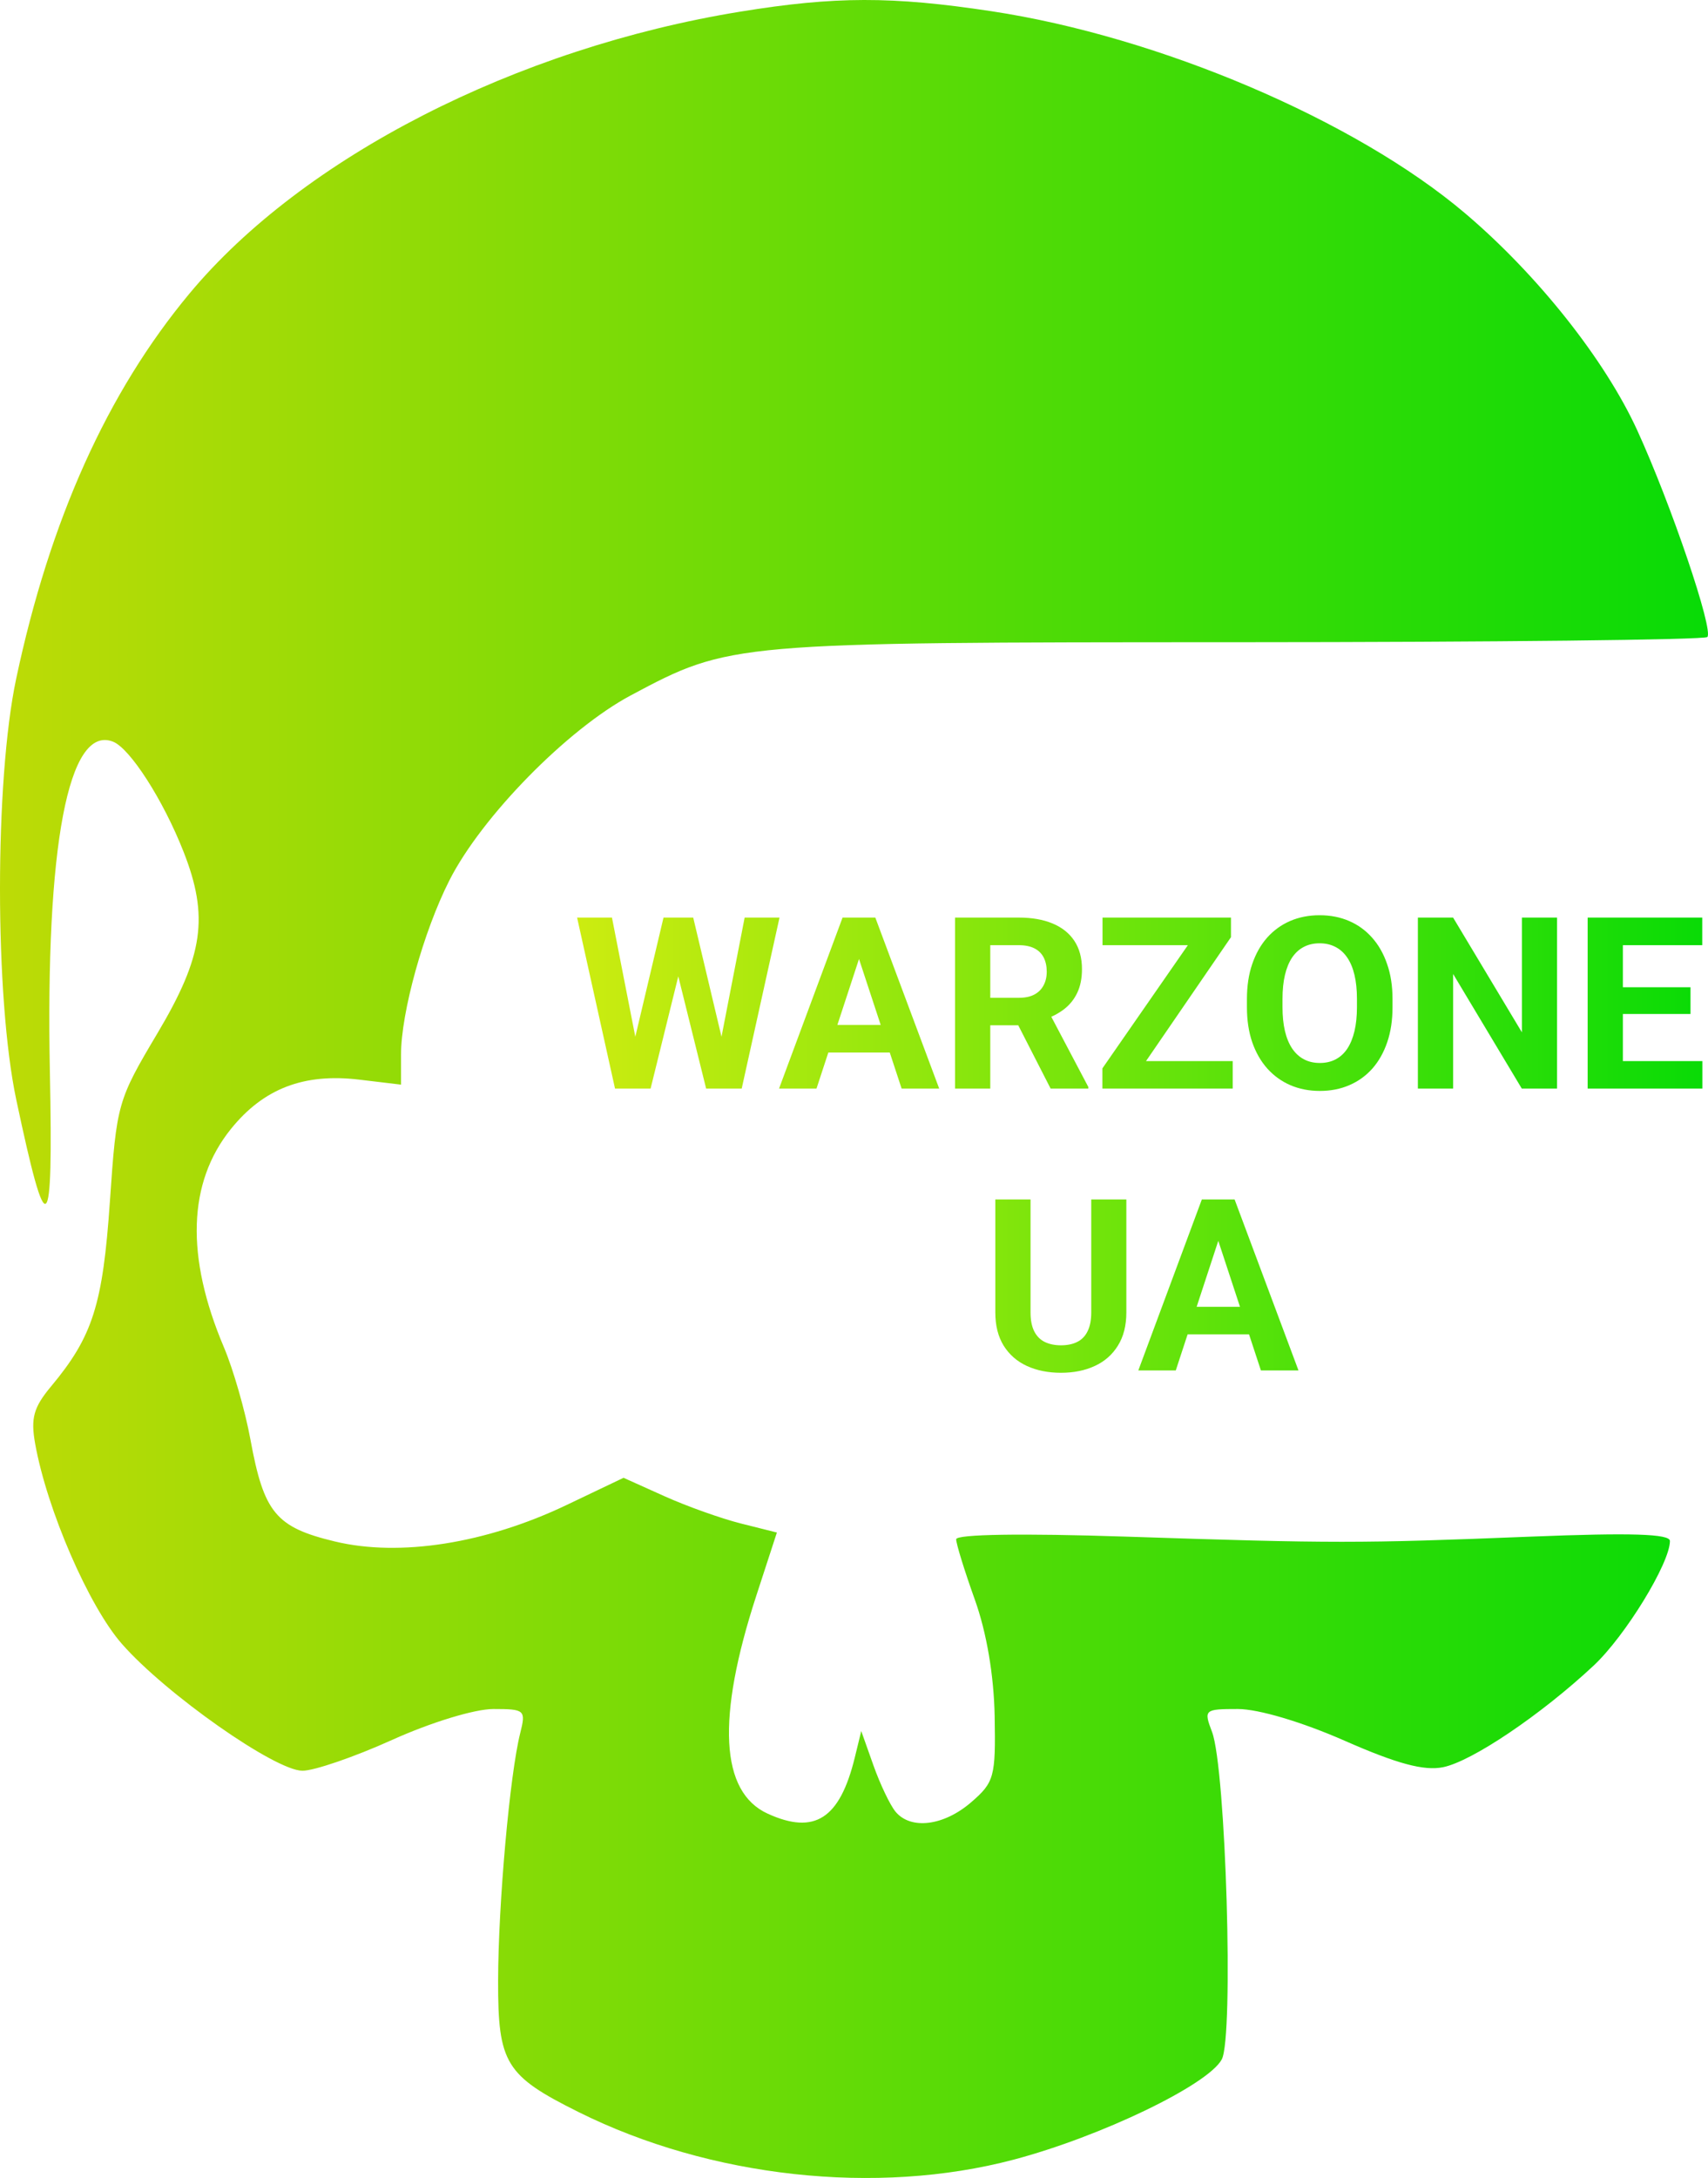 <svg width="2067" height="2635" viewBox="0 0 2067 2635" fill="none" xmlns="http://www.w3.org/2000/svg">
<path fill-rule="evenodd" clip-rule="evenodd" d="M895.868 14.101C624.754 58.19 366.608 190.255 229.361 355.058C129.844 474.567 60.388 628.863 19.587 821.093C-6.582 944.4 -6.518 1206.97 19.715 1330.62C57.018 1506.43 64.419 1500.45 60.378 1297.74C54.896 1023 82.761 876.565 136.605 897.228C157.272 905.165 197.486 967.794 222.109 1030.41C253.025 1109.03 246.232 1156.45 190.65 1249.88C142.225 1331.28 141.116 1335.2 133 1453.49C124.416 1578.59 112.216 1616.91 61.721 1677.41C40.617 1702.71 37.002 1715.76 42.558 1746.75C56.848 1826.41 107.385 1943.06 147.418 1988.72C200.429 2049.22 332.952 2142.3 366.053 2142.3C380.311 2142.3 429.174 2125.49 474.635 2104.96C521.643 2083.73 574.473 2067.62 597.102 2067.62C635.205 2067.62 636.591 2068.87 629.521 2096.96C616.969 2146.79 602.989 2303.22 602.797 2396.16C602.583 2496.32 611.68 2511.18 700.203 2555.26C859.439 2634.55 1060.84 2656.6 1226.45 2612.88C1331.86 2585.04 1462.06 2522.38 1478.57 2491.52C1493.22 2464.13 1483.56 2139.43 1466.77 2095.26C1456.56 2068.43 1457.48 2067.62 1498.13 2067.62C1522.94 2067.62 1575.61 2083.27 1627.28 2106C1690.77 2133.93 1723.2 2142.66 1746.31 2138.03C1781.2 2131.05 1864.8 2074.68 1928.54 2015.16C1966.87 1979.35 2020.93 1891.12 2020.93 1864.33C2020.93 1855.7 1974.07 1854.23 1852.97 1859.05C1643.58 1867.39 1615.09 1867.39 1362.42 1859.05C1237.03 1854.91 1157.14 1856.16 1157.14 1862.27C1157.14 1867.77 1167.3 1900.62 1179.72 1935.27C1194.01 1975.17 1202.82 2026.98 1203.72 2076.5C1205.04 2149.77 1203.24 2156.33 1175.2 2180.51C1142.06 2209.07 1102.18 2214.02 1083.77 2191.85C1077.18 2183.9 1065.14 2158.69 1057.03 2135.84L1042.28 2094.29L1034.46 2126.29C1016.32 2200.49 985.862 2220.13 929.086 2194.25C871.596 2168.05 866.915 2078.89 915.244 1930.6L940.177 1854.1L896.689 1843.19C872.78 1837.18 831.03 1822.29 803.911 1810.07L754.6 1787.89L685.603 1820.83C588.037 1867.4 483.934 1883.81 405.425 1864.96C333.805 1847.77 319.345 1830.33 303.039 1741.43C296.662 1706.68 282.287 1656.65 271.09 1630.25C224.413 1520.23 227.228 1430.75 279.397 1365.94C318.801 1316.99 367.696 1298.17 434.645 1306.17L485.3 1312.23V1276.13C485.3 1225.01 512.493 1126.98 543.824 1065.13C582.919 987.956 686.723 882.155 763.494 841.212C883.476 777.25 885.033 777.111 1499.27 776.972C1807.69 776.898 2062.8 774.071 2066.19 770.689C2074.1 762.774 2022.5 610.579 1981.47 520.822C1942.38 435.3 1860.54 332.166 1772.77 257.813C1640.15 145.472 1402.74 44.269 1199.79 13.568C1079.27 -4.674 1010.52 -4.546 895.868 14.101Z" fill="url(#paint0_linear_885_3)"/>
<path d="M761.767 1284.18L802.973 1110.12H825.992L831.249 1139.1L787.343 1317H762.62L761.767 1284.18ZM740.596 1110.12L774.697 1284.18L771.855 1317H744.29L698.395 1110.12H740.596ZM867.482 1283.47L901.157 1110.12H943.358L897.605 1317H870.04L867.482 1283.47ZM838.922 1110.12L880.412 1284.89L879.275 1317H854.552L810.362 1138.96L816.045 1110.12H838.922ZM1044.38 1145.5L988.116 1317H942.79L1019.66 1110.12H1048.5L1044.38 1145.5ZM1091.13 1317L1034.72 1145.5L1030.17 1110.12H1059.3L1136.6 1317H1091.13ZM1088.57 1239.99V1273.38H979.307V1239.99H1088.57ZM1155.78 1110.12H1232.94C1248.76 1110.12 1262.35 1112.49 1273.72 1117.22C1285.18 1121.96 1293.99 1128.97 1300.15 1138.25C1306.3 1147.53 1309.38 1158.95 1309.38 1172.49C1309.38 1183.58 1307.49 1193.1 1303.7 1201.05C1300 1208.92 1294.75 1215.5 1287.93 1220.81C1281.2 1226.02 1273.29 1230.18 1264.2 1233.31L1250.7 1240.41H1183.63L1183.35 1207.16H1233.22C1240.7 1207.16 1246.91 1205.84 1251.83 1203.19C1256.76 1200.53 1260.46 1196.84 1262.92 1192.1C1265.48 1187.37 1266.75 1181.87 1266.75 1175.62C1266.75 1168.99 1265.52 1163.26 1263.06 1158.43C1260.6 1153.6 1256.86 1149.9 1251.83 1147.34C1246.81 1144.79 1240.52 1143.51 1232.94 1143.51H1198.41V1317H1155.78V1110.12ZM1271.44 1317L1224.27 1224.78L1269.31 1224.5L1317.05 1315.01V1317H1271.44ZM1491.82 1283.75V1317H1345.19V1283.75H1491.82ZM1489.69 1133.85L1364.09 1317H1334.1V1292.56L1460.71 1110.12H1489.69V1133.85ZM1475.06 1110.12V1143.51H1334.25V1110.12H1475.06ZM1685.21 1208.73V1218.53C1685.21 1234.26 1683.08 1248.37 1678.81 1260.87C1674.55 1273.38 1668.54 1284.04 1660.77 1292.84C1653 1301.56 1643.72 1308.24 1632.92 1312.88C1622.22 1317.52 1610.33 1319.84 1597.26 1319.84C1584.28 1319.84 1572.39 1317.52 1561.59 1312.88C1550.89 1308.24 1541.6 1301.56 1533.74 1292.84C1525.88 1284.04 1519.77 1273.38 1515.41 1260.87C1511.15 1248.37 1509.02 1234.26 1509.02 1218.53V1208.73C1509.02 1192.91 1511.15 1178.79 1515.41 1166.38C1519.67 1153.88 1525.69 1143.22 1533.46 1134.41C1541.32 1125.6 1550.6 1118.88 1561.31 1114.24C1572.11 1109.6 1583.99 1107.28 1596.97 1107.28C1610.04 1107.28 1621.93 1109.6 1632.64 1114.24C1643.43 1118.88 1652.72 1125.6 1660.49 1134.41C1668.35 1143.22 1674.41 1153.88 1678.67 1166.38C1683.03 1178.79 1685.21 1192.91 1685.21 1208.73ZM1642.16 1218.53V1208.44C1642.16 1197.46 1641.16 1187.79 1639.17 1179.46C1637.18 1171.12 1634.25 1164.11 1630.36 1158.43C1626.48 1152.74 1621.74 1148.48 1616.15 1145.64C1610.56 1142.7 1604.17 1141.23 1596.97 1141.23C1589.77 1141.23 1583.38 1142.7 1577.79 1145.64C1572.29 1148.48 1567.61 1152.74 1563.72 1158.43C1559.93 1164.11 1557.04 1171.12 1555.05 1179.46C1553.07 1187.79 1552.07 1197.46 1552.07 1208.44V1218.53C1552.07 1229.43 1553.07 1239.09 1555.05 1247.52C1557.04 1255.85 1559.98 1262.91 1563.86 1268.69C1567.75 1274.37 1572.48 1278.68 1578.07 1281.62C1583.66 1284.56 1590.06 1286.02 1597.26 1286.02C1604.45 1286.02 1610.85 1284.56 1616.44 1281.62C1622.03 1278.68 1626.72 1274.37 1630.5 1268.69C1634.29 1262.91 1637.18 1255.85 1639.17 1247.52C1641.16 1239.09 1642.16 1229.43 1642.16 1218.53ZM1884.28 1110.12V1317H1841.65L1758.53 1178.32V1317H1715.9V1110.12H1758.53L1841.79 1248.94V1110.12H1884.28ZM2060.18 1283.75V1317H1950.06V1283.75H2060.18ZM1963.99 1110.12V1317H1921.36V1110.12H1963.99ZM2045.83 1194.38V1226.77H1950.06V1194.38H2045.83ZM2060.04 1110.12V1143.51H1950.06V1110.12H2060.04ZM1320.61 1451.12H1363.09V1587.81C1363.09 1603.72 1359.68 1617.13 1352.86 1628.02C1346.14 1638.91 1336.8 1647.11 1324.87 1652.6C1313.03 1658.09 1299.39 1660.84 1283.95 1660.84C1268.51 1660.84 1254.77 1658.09 1242.74 1652.6C1230.81 1647.11 1221.43 1638.91 1214.61 1628.02C1207.88 1617.13 1204.52 1603.72 1204.52 1587.81V1451.12H1247.15V1587.81C1247.15 1597.09 1248.61 1604.67 1251.55 1610.54C1254.49 1616.42 1258.7 1620.73 1264.2 1623.47C1269.79 1626.22 1276.37 1627.59 1283.95 1627.59C1291.71 1627.59 1298.3 1626.22 1303.7 1623.47C1309.19 1620.73 1313.36 1616.42 1316.2 1610.54C1319.14 1604.67 1320.61 1597.09 1320.61 1587.81V1451.12ZM1479.18 1486.5L1422.91 1658H1377.58L1454.46 1451.12H1483.3L1479.18 1486.5ZM1525.93 1658L1469.52 1486.5L1464.97 1451.12H1494.1L1571.4 1658H1525.93ZM1523.37 1580.99V1614.38H1414.1V1580.99H1523.37Z" fill="url(#paint1_linear_885_3)"/>
<defs>
<linearGradient id="paint0_linear_885_3" x1="7.48501e-06" y1="1272.07" x2="2067" y2="1272.07" gradientUnits="userSpaceOnUse">
<stop stop-color="#BDDB06"/>
<stop offset="1" stop-color="#08DB06"/>
</linearGradient>
<linearGradient id="paint1_linear_885_3" x1="693" y1="1376.24" x2="2067" y2="1376.24" gradientUnits="userSpaceOnUse">
<stop stop-color="#CDEC10"/>
<stop offset="1" stop-color="#08DB06"/>
</linearGradient>
</defs>
</svg>
